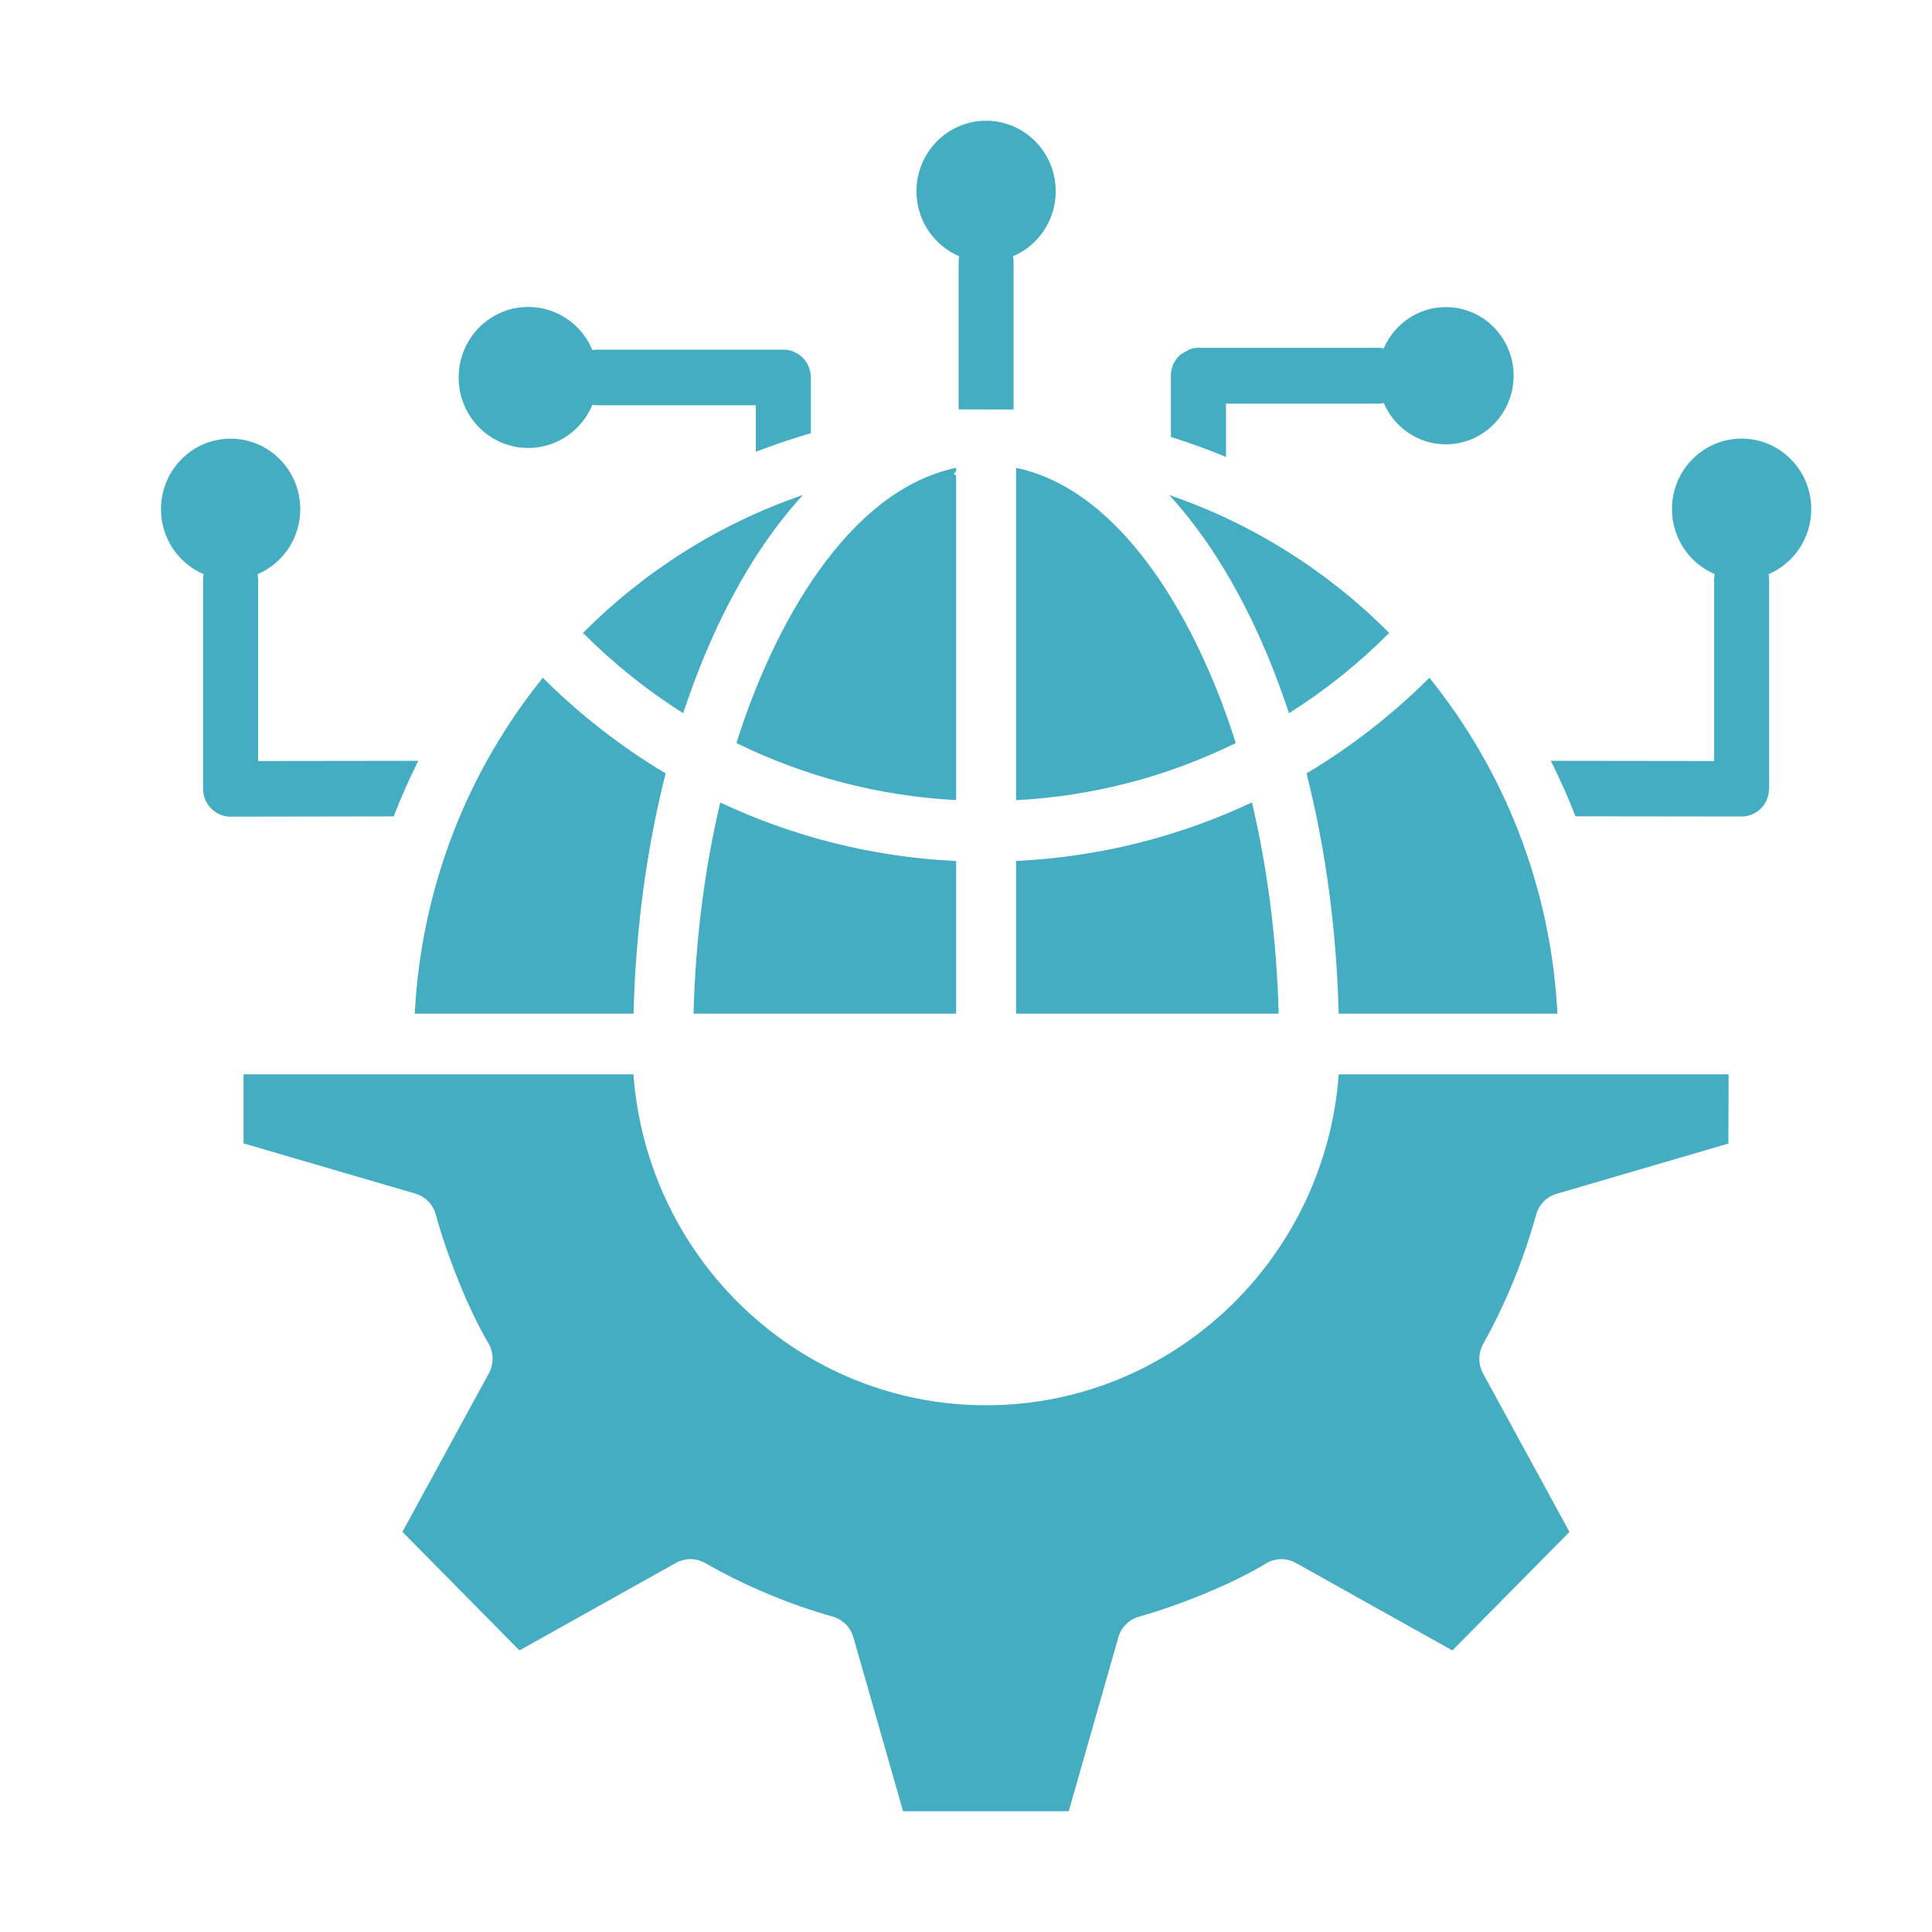 <svg width="48" height="48" viewBox="0 0 48 48" fill="none" xmlns="http://www.w3.org/2000/svg">
<path fill-rule="evenodd" clip-rule="evenodd" d="M34.514 15.725C32.991 14.193 31.128 13.011 29.049 12.299C30.394 13.765 31.368 15.725 32.025 17.72C32.929 17.149 33.764 16.479 34.514 15.725ZM16.974 17.719C17.63 15.723 18.603 13.765 19.949 12.298C17.87 13.009 16.008 14.193 14.485 15.724C15.235 16.478 16.07 17.149 16.974 17.719ZM25.244 19.88V11.623C27.945 12.19 29.794 15.569 30.702 18.461C29.025 19.285 27.185 19.779 25.244 19.88ZM42.946 26.692H33.261C32.92 31.306 29.112 34.914 24.499 34.914C19.887 34.914 16.078 31.306 15.738 26.692H6.051V28.407L10.292 29.647C10.543 29.71 10.755 29.906 10.828 30.178C11.097 31.161 11.612 32.482 12.124 33.355C12.264 33.579 12.281 33.871 12.146 34.12L9.998 38.059L12.906 41.004L16.797 38.828C17.014 38.708 17.289 38.701 17.521 38.834C18.507 39.399 19.598 39.857 20.688 40.164C20.928 40.232 21.129 40.419 21.203 40.68L22.436 45H26.552L27.777 40.708C27.839 40.454 28.033 40.239 28.301 40.165C29.274 39.892 30.577 39.373 31.439 38.853C31.66 38.711 31.949 38.694 32.194 38.83L36.084 41.005L38.993 38.06L36.845 34.122C36.725 33.901 36.718 33.623 36.85 33.389C37.408 32.391 37.861 31.285 38.163 30.181C38.23 29.938 38.416 29.735 38.673 29.66L42.94 28.412L42.947 26.692L42.946 26.692ZM33.259 25.184C33.206 23.059 32.924 21.042 32.461 19.215C33.572 18.552 34.598 17.751 35.513 16.839C37.367 19.137 38.533 22.027 38.694 25.184L33.259 25.184ZM25.244 25.184H31.768C31.718 23.319 31.486 21.548 31.104 19.936C29.303 20.783 27.321 21.292 25.244 21.39V25.184ZM17.231 25.184H23.755V21.392C21.677 21.294 19.695 20.785 17.895 19.938C17.513 21.548 17.279 23.319 17.231 25.184ZM10.305 25.184C10.466 22.025 11.632 19.137 13.486 16.839C14.402 17.752 15.427 18.552 16.538 19.215C16.075 21.04 15.793 23.059 15.74 25.184L10.305 25.184ZM23.755 11.817V19.878C21.816 19.777 19.972 19.283 18.297 18.461C19.204 15.569 21.052 12.188 23.755 11.623C23.755 11.719 23.767 11.682 23.699 11.778L23.755 11.817ZM45 12.648C45 11.681 44.226 10.897 43.27 10.897C42.315 10.897 41.54 11.681 41.54 12.648C41.54 13.374 41.977 13.999 42.601 14.263C42.593 14.307 42.587 14.353 42.587 14.4V18.907L38.53 18.902C38.755 19.352 38.96 19.812 39.142 20.281L43.27 20.286C43.647 20.286 43.951 19.978 43.951 19.596H43.954L43.953 14.401C43.953 14.354 43.947 14.309 43.939 14.265C44.563 13.999 45 13.376 45 12.648ZM18.778 11.226V10.069H14.855C14.808 10.069 14.763 10.064 14.72 10.055C14.459 10.685 13.842 11.13 13.125 11.13C12.169 11.13 11.395 10.346 11.395 9.378C11.395 8.41 12.169 7.626 13.125 7.626C13.842 7.626 14.459 8.069 14.72 8.701C14.763 8.692 14.808 8.687 14.855 8.687H19.462C19.839 8.687 20.145 8.996 20.145 9.378V10.764C19.683 10.897 19.227 11.051 18.778 11.226ZM29.091 10.857V9.334C29.091 9.023 29.291 8.848 29.291 8.844L29.303 8.832C29.307 8.829 29.312 8.825 29.316 8.822C29.319 8.818 29.324 8.815 29.328 8.811C29.331 8.808 29.336 8.804 29.34 8.801L29.556 8.678L29.637 8.655C29.642 8.654 29.647 8.654 29.654 8.652C29.659 8.65 29.665 8.65 29.672 8.648C29.677 8.647 29.684 8.647 29.689 8.647C29.694 8.645 29.701 8.645 29.706 8.645C29.711 8.645 29.718 8.643 29.723 8.643C29.729 8.643 29.735 8.641 29.741 8.641H29.758H29.775H34.241C34.287 8.641 34.334 8.647 34.379 8.655C34.638 8.052 35.231 7.63 35.922 7.63C36.852 7.63 37.605 8.393 37.605 9.334C37.605 10.276 36.852 11.039 35.922 11.039C35.231 11.039 34.638 10.617 34.379 10.013C34.334 10.022 34.287 10.027 34.241 10.027H30.46V11.353C30.01 11.166 29.554 11 29.091 10.857ZM5.046 14.402V19.599C5.046 19.98 5.351 20.29 5.728 20.29L9.781 20.283C9.962 19.814 10.166 19.354 10.392 18.902L6.413 18.907V14.402C6.413 14.354 6.407 14.309 6.399 14.265C7.023 14.001 7.46 13.376 7.46 12.65C7.46 11.682 6.686 10.899 5.73 10.899C4.774 10.899 4 11.682 4 12.65C4 13.376 4.437 14.001 5.061 14.265C5.051 14.309 5.046 14.354 5.046 14.402ZM23.817 10.171V6.503C23.817 6.456 23.822 6.41 23.83 6.367C23.208 6.102 22.769 5.478 22.769 4.752C22.769 3.784 23.544 3 24.499 3C25.455 3 26.229 3.784 26.229 4.752C26.229 5.478 25.792 6.102 25.168 6.367C25.177 6.41 25.182 6.456 25.182 6.503V10.174L23.817 10.171Z" fill="#44ADC1"/>
</svg>
